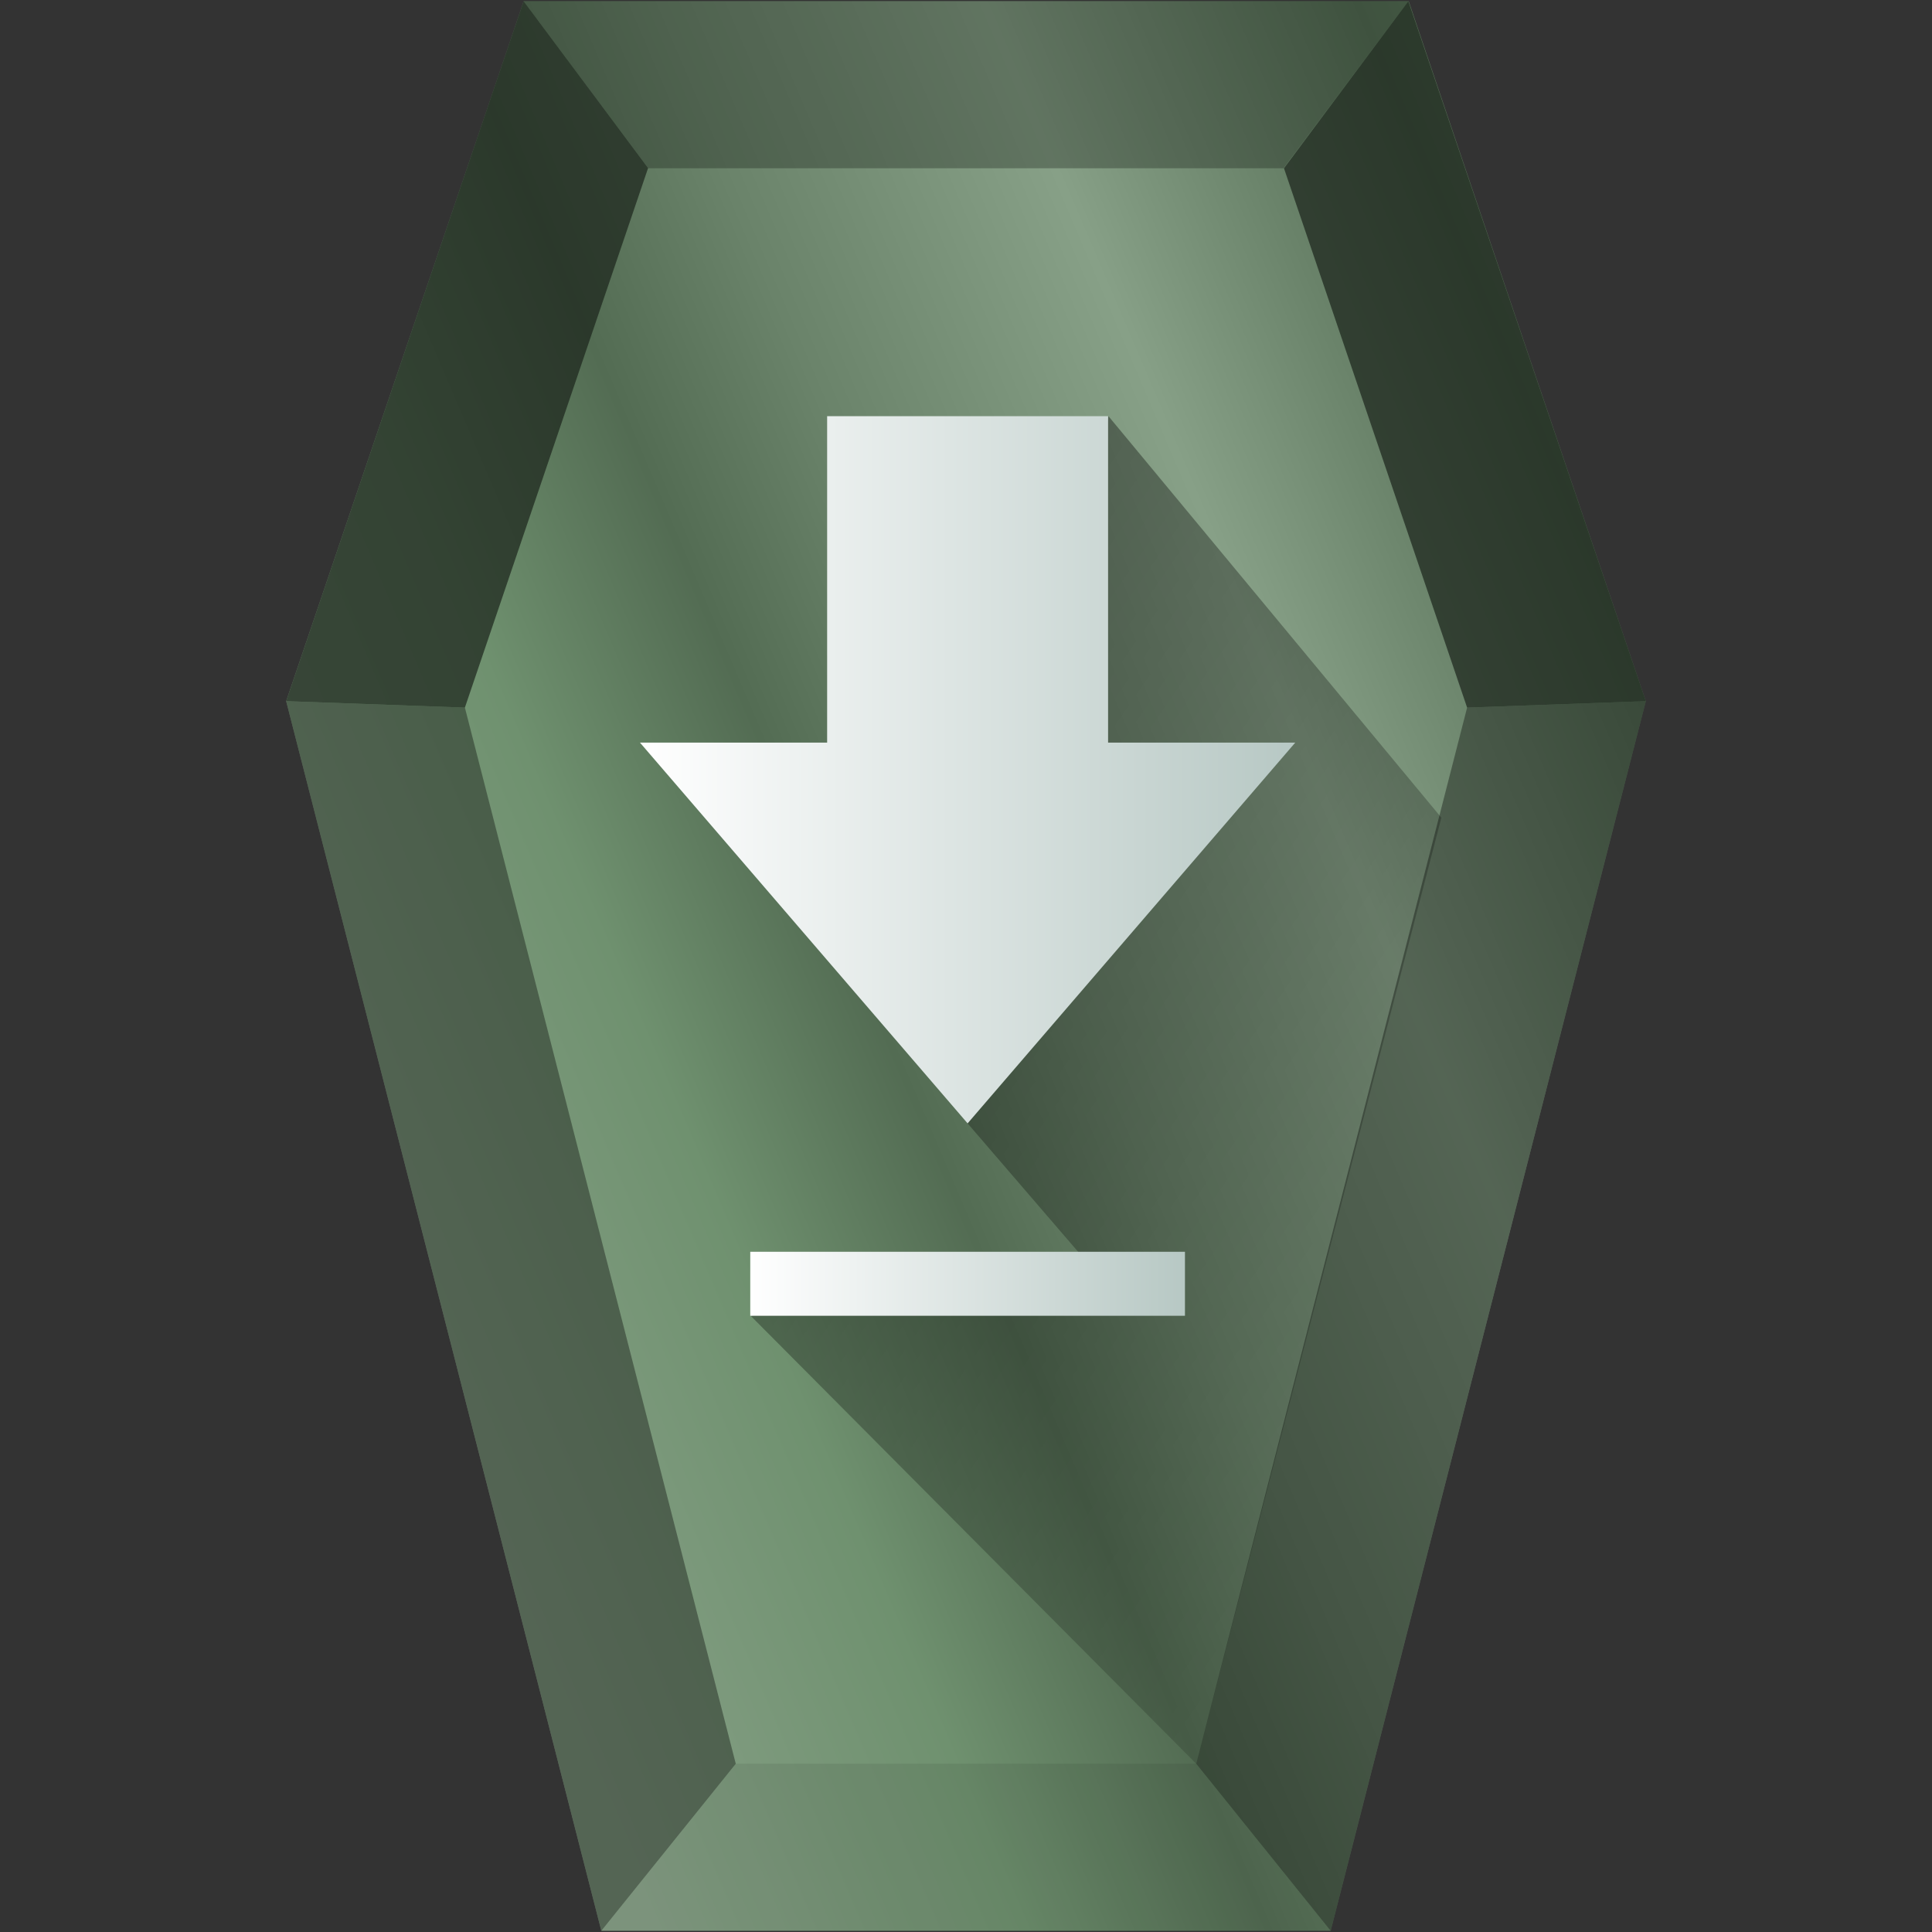 <?xml version="1.0" encoding="UTF-8" standalone="no"?>
<svg
   xmlns:dc="http://purl.org/dc/elements/1.1/"
   xmlns:cc="http://creativecommons.org/ns#"
   xmlns:rdf="http://www.w3.org/1999/02/22-rdf-syntax-ns#"
   xmlns:svg="http://www.w3.org/2000/svg"
   xmlns="http://www.w3.org/2000/svg"
   xmlns:xlink="http://www.w3.org/1999/xlink"
   xmlns:sodipodi="http://sodipodi.sourceforge.net/DTD/sodipodi-0.dtd"
   xmlns:inkscape="http://www.inkscape.org/namespaces/inkscape"
   width="48"
   height="48"
   version="1"
   id="svg69"
   sodipodi:docname="text-x-install.svg"
   inkscape:version="0.92.4 (5da689c313, 2019-01-14)">
  <rect width="100%" height="100%" fill="#333333" stroke="none"/>
  <sodipodi:namedview
     pagecolor="#ffffff"
     bordercolor="#666666"
     borderopacity="1"
     objecttolerance="10"
     gridtolerance="10"
     guidetolerance="10"
     inkscape:pageopacity="0"
     inkscape:pageshadow="2"
     inkscape:window-width="1112"
     inkscape:window-height="480"
     id="namedview71"
     showgrid="false"
     inkscape:zoom="4.9166667"
     inkscape:cx="2.1355932"
     inkscape:cy="24"
     inkscape:window-x="0"
     inkscape:window-y="25"
     inkscape:window-maximized="0"
     inkscape:current-layer="svg69" />
  <defs
     id="defs47">
    <linearGradient
       id="c">
      <stop
         offset="0"
         stop-color="#87a087"
         id="stop2" />
      <stop
         offset=".2"
         stop-color="#6f916f"
         id="stop4" />
      <stop
         offset=".33"
         stop-color="#536c53"
         id="stop6" />
      <stop
         offset=".44"
         stop-color="#6a836a"
         id="stop8" />
      <stop
         offset=".62"
         stop-color="#87a087"
         id="stop10" />
      <stop
         offset=".82"
         stop-color="#536c53"
         id="stop12" />
      <stop
         offset="1"
         stop-color="#6f916f"
         id="stop14" />
    </linearGradient>
    <linearGradient
       id="b">
      <stop
         offset="0"
         stop-color="#2c5aa0"
         id="stop17" />
      <stop
         offset=".2"
         stop-color="#3771c8"
         id="stop19" />
      <stop
         offset=".33"
         stop-color="#2c5aa0"
         id="stop21" />
      <stop
         offset=".44"
         stop-color="#3771c8"
         id="stop23" />
      <stop
         offset=".57"
         stop-color="#3771c8"
         id="stop25" />
      <stop
         offset=".76"
         stop-color="#5f8dd3"
         id="stop27" />
      <stop
         offset="1"
         stop-color="#2c5aa0"
         stop-opacity="0"
         id="stop29" />
    </linearGradient>
    <linearGradient
       xlink:href="#b"
       id="a"
       gradientUnits="userSpaceOnUse"
       gradientTransform="translate(-40)"
       x1="8.14"
       y1="13.51"
       x2="36.28"
       y2="35.97" />
    <linearGradient
       xlink:href="#c"
       id="f"
       x1="4.8"
       y1="21.04"
       x2="43.85"
       y2="4.38"
       gradientUnits="userSpaceOnUse" />
    <linearGradient
       xlink:href="#d"
       id="i"
       x1="18.6"
       y1="32"
       x2="29.4"
       y2="32"
       gradientUnits="userSpaceOnUse"
       gradientTransform="matrix(1,0,0,0.684,0.04,10)" />
    <linearGradient
       id="d"
       x1="28.74"
       x2="25.4"
       y1="144.12"
       y2="119.86"
       gradientTransform="matrix(.221 0 0 .223 14.03 -16.08)"
       gradientUnits="userSpaceOnUse">
      <stop
         offset="0"
         stop-color="#fff"
         id="stop35" />
      <stop
         offset="1"
         stop-color="#b7c8c4"
         id="stop37" />
    </linearGradient>
    <linearGradient
       xlink:href="#d"
       id="h"
       x1="15.86"
       y1="21.49"
       x2="32.14"
       y2="21.49"
       gradientUnits="userSpaceOnUse"
       gradientTransform="matrix(1,0,0,1.162,0.04,-5.86)" />
    <linearGradient
       xlink:href="#e"
       id="g"
       gradientUnits="userSpaceOnUse"
       gradientTransform="matrix(1,0,0,1.162,0.04,-5.86)"
       x1="5.94"
       y1="6.57"
       x2="46.18"
       y2="38.98" />
    <linearGradient
       id="e">
      <stop
         offset="0"
         id="stop42" />
      <stop
         offset="1"
         stop-opacity=".06"
         id="stop44" />
    </linearGradient>
  </defs>
  <path
     d="M 40.89,17.42 33.06,47.97 H 14.94 L 7.11,17.42 13.01,0.03 H 35 Z"
     id="path49"
     style="fill:url(#f)"
     inkscape:connector-curvature="0" />
  <path
     d="m 18.28,43.82 -3.34,4.15 h 18.12 l -3.34,-4.15 z"
     id="path51"
     inkscape:connector-curvature="0"
     style="fill:#1c241c;fill-opacity:0.1" />
  <path
     d="m 29.72,43.82 3.34,4.15 7.83,-30.55 -4.44,0.16 z"
     id="path53"
     inkscape:connector-curvature="0"
     style="fill:#1c241c;fill-opacity:0.47" />
  <path
     d="m 13.01,0.03 3.08,4.15 h 15.8 l 3.1,-4.15 z"
     id="path55"
     inkscape:connector-curvature="0"
     style="fill:#1c241c;fill-opacity:0.35" />
  <path
     d="M 40.89,17.42 34.99,0.03 31.9,4.18 36.45,17.58 Z"
     id="path57"
     inkscape:connector-curvature="0"
     style="fill:#1c241c;fill-opacity:0.71" />
  <path
     d="m 18.28,43.82 -3.34,4.15 -7.83,-30.55 4.44,0.16 z"
     id="path59"
     inkscape:connector-curvature="0"
     style="fill:#1c241c;fill-opacity:0.47" />
  <path
     d="m 7.11,17.42 5.9,-17.39 3.09,4.15 -4.55,13.4 z"
     id="path61"
     inkscape:connector-curvature="0"
     style="fill:#1c241c;fill-opacity:0.71" />
  <path
     d="M 29.72,43.82 35.81,20.315 27.54,10.34 24.04,27.91 27,31.35 18.65,32.69 Z"
     id="path63"
     style="opacity:0.6;fill:url(#g)"
     inkscape:connector-curvature="0" />
  <path
     d="m 20.55,10.34 h 6.98 v 8.11 h 4.65 l -8.14,9.46 -8.14,-9.46 h 4.65 z"
     id="path65"
     style="fill:url(#h)"
     inkscape:connector-curvature="0" />
  <path
     d="m 18.64,31.1 h 10.8 v 1.59 h -10.8 z"
     id="path67"
     style="fill:url(#i)"
     inkscape:connector-curvature="0" />
</svg>

